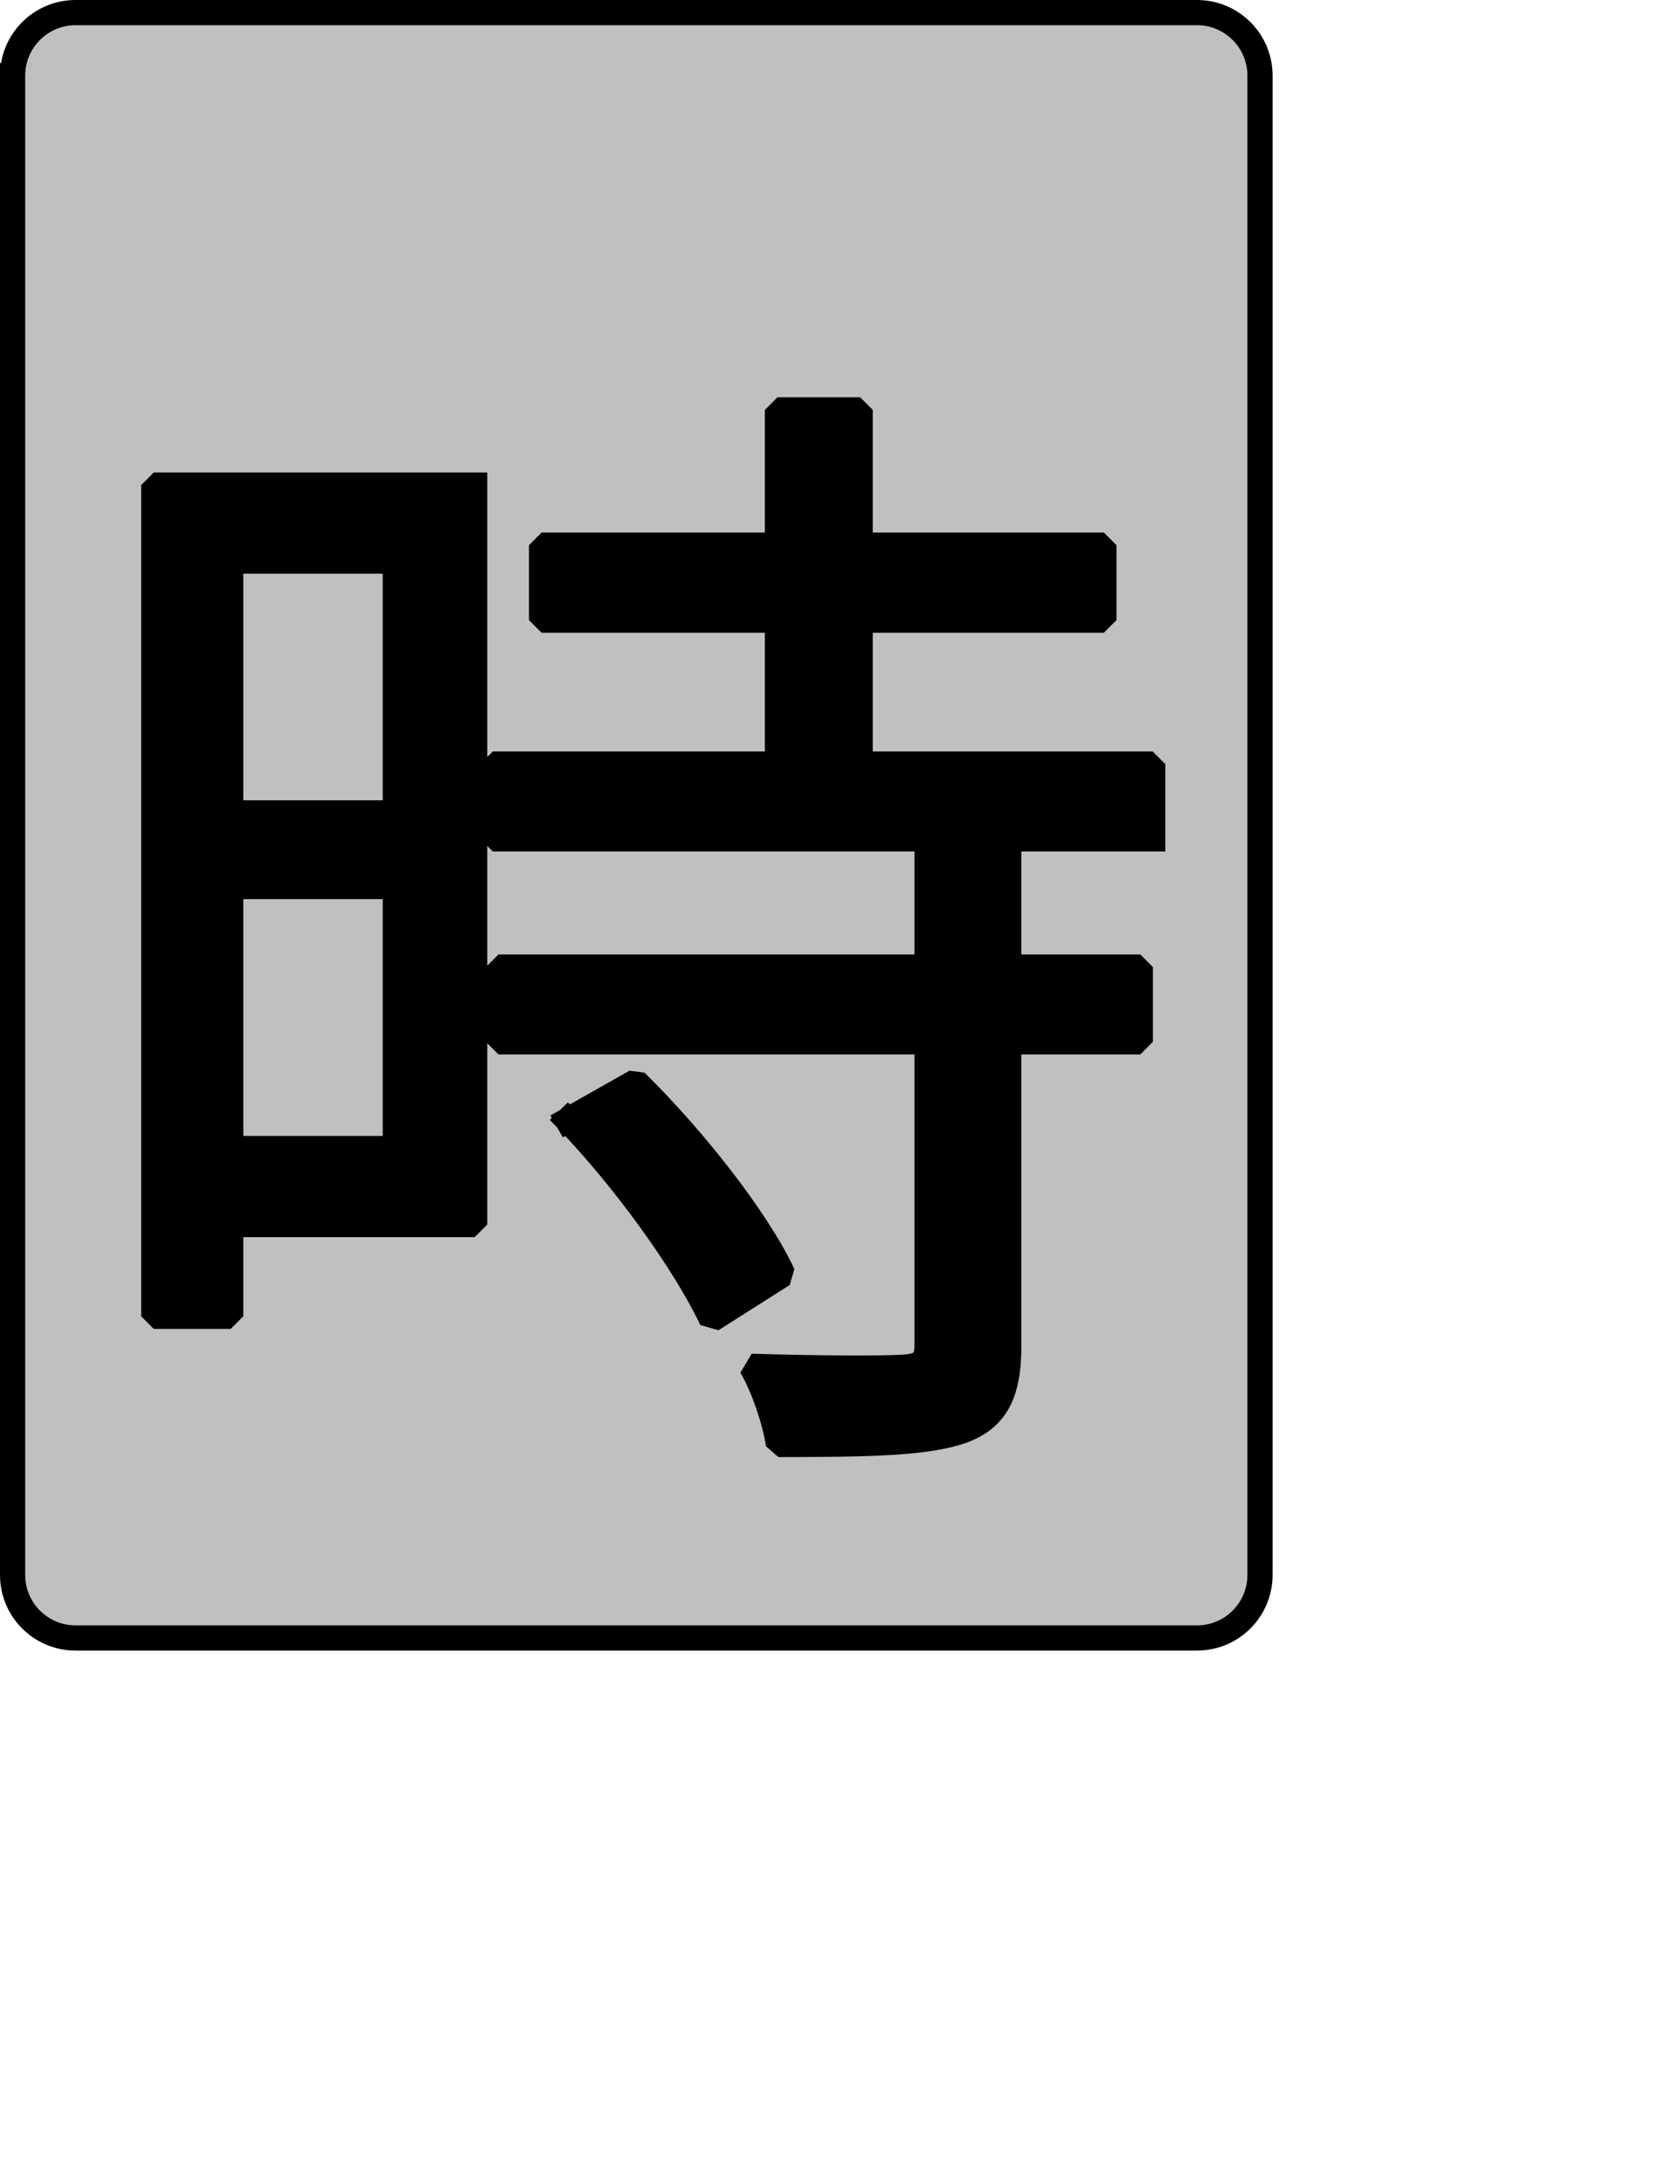 <?xml version="1.0" encoding="UTF-8" standalone="no"?>
<svg width="35.278mm" height="45.861mm"
 xmlns="http://www.w3.org/2000/svg" xmlns:xlink="http://www.w3.org/1999/xlink"  version="1.2" baseProfile="tiny">
<title>Qt SVG Document</title>
<desc>Generated with Qt</desc>
<defs>
</defs>
<g fill="none" stroke="black" stroke-width="1" fill-rule="evenodd" stroke-linecap="square" stroke-linejoin="bevel" >

<g fill="#c0c0c0" fill-opacity="1" stroke="none" transform="matrix(1,0,0,1,0,0)"
font-family="Noto Sans" font-size="10" font-weight="400" font-style="normal" 
>
<path vector-effect="none" fill-rule="evenodd" d="M1,6 C1,3.239 3.239,1 6,1 L95,1 C97.761,1 100,3.239 100,6 L100,125 C100,127.761 97.761,130 95,130 L6,130 C3.239,130 1,127.761 1,125 L1,6"/>
</g>

<g fill="none" stroke="#000000" stroke-opacity="1" stroke-width="2" stroke-linecap="square" stroke-linejoin="bevel" transform="matrix(1,0,0,1,0,0)"
font-family="Noto Sans" font-size="10" font-weight="400" font-style="normal" 
>
<path vector-effect="none" fill-rule="evenodd" d="M1,6 C1,3.239 3.239,1 6,1 L95,1 C97.761,1 100,3.239 100,6 L100,125 C100,127.761 97.761,130 95,130 L6,130 C3.239,130 1,127.761 1,125 L1,6"/>
</g>

<g fill="none" stroke="#000000" stroke-opacity="1" stroke-width="2" stroke-linecap="square" stroke-linejoin="bevel" transform="matrix(1,0,0,1,0,0)"
font-family="Noto Sans CJK JP" font-size="90" font-weight="400" font-style="normal" 
>
<path vector-effect="none" fill-rule="evenodd" d="M31.375,44.531 L31.375,64.516 L18.312,64.516 L18.312,44.531 L31.375,44.531 M18.312,91.156 L18.312,70.359 L31.375,70.359 L31.375,91.156 L18.312,91.156 M37.672,38.5 L12.203,38.5 L12.203,104.469 L18.312,104.469 L18.312,97.188 L37.672,97.188 L37.672,38.5 M45.047,88.906 C49.641,93.672 54.406,100.328 56.484,104.734 L62.141,101.141 C60.078,96.734 55.031,90.344 50.453,85.844 L45.047,88.906 M91.484,66.578 L91.484,60.641 L68.266,60.641 L68.266,49.219 L87.609,49.219 L87.609,43.266 L68.266,43.266 L68.266,32.531 L61.703,32.531 L61.703,43.266 L42.984,43.266 L42.984,49.219 L61.703,49.219 L61.703,60.641 L39.109,60.641 L39.109,66.578 L73.578,66.578 L73.578,76.75 L39.562,76.75 L39.562,82.688 L73.578,82.688 L73.578,106.719 C73.578,108.078 73.125,108.438 71.594,108.516 C70.156,108.609 65.203,108.609 59.625,108.438 C60.625,110.141 61.516,112.844 61.781,114.641 C69.078,114.641 73.578,114.547 76.359,113.563 C79.062,112.578 80.062,110.594 80.062,106.813 L80.062,82.688 L90.5,82.688 L90.5,76.75 L80.062,76.75 L80.062,66.578 L91.484,66.578"/>
</g>

<g fill="#000000" fill-opacity="1" stroke="none" transform="matrix(1,0,0,1,0,0)"
font-family="Noto Sans CJK JP" font-size="90" font-weight="400" font-style="normal" 
>
<path vector-effect="none" fill-rule="evenodd" d="M31.375,44.531 L31.375,64.516 L18.312,64.516 L18.312,44.531 L31.375,44.531 M18.312,91.156 L18.312,70.359 L31.375,70.359 L31.375,91.156 L18.312,91.156 M37.672,38.5 L12.203,38.5 L12.203,104.469 L18.312,104.469 L18.312,97.188 L37.672,97.188 L37.672,38.5 M45.047,88.906 C49.641,93.672 54.406,100.328 56.484,104.734 L62.141,101.141 C60.078,96.734 55.031,90.344 50.453,85.844 L45.047,88.906 M91.484,66.578 L91.484,60.641 L68.266,60.641 L68.266,49.219 L87.609,49.219 L87.609,43.266 L68.266,43.266 L68.266,32.531 L61.703,32.531 L61.703,43.266 L42.984,43.266 L42.984,49.219 L61.703,49.219 L61.703,60.641 L39.109,60.641 L39.109,66.578 L73.578,66.578 L73.578,76.75 L39.562,76.75 L39.562,82.688 L73.578,82.688 L73.578,106.719 C73.578,108.078 73.125,108.438 71.594,108.516 C70.156,108.609 65.203,108.609 59.625,108.438 C60.625,110.141 61.516,112.844 61.781,114.641 C69.078,114.641 73.578,114.547 76.359,113.563 C79.062,112.578 80.062,110.594 80.062,106.813 L80.062,82.688 L90.5,82.688 L90.5,76.75 L80.062,76.75 L80.062,66.578 L91.484,66.578"/>
</g>
</g>
</svg>
